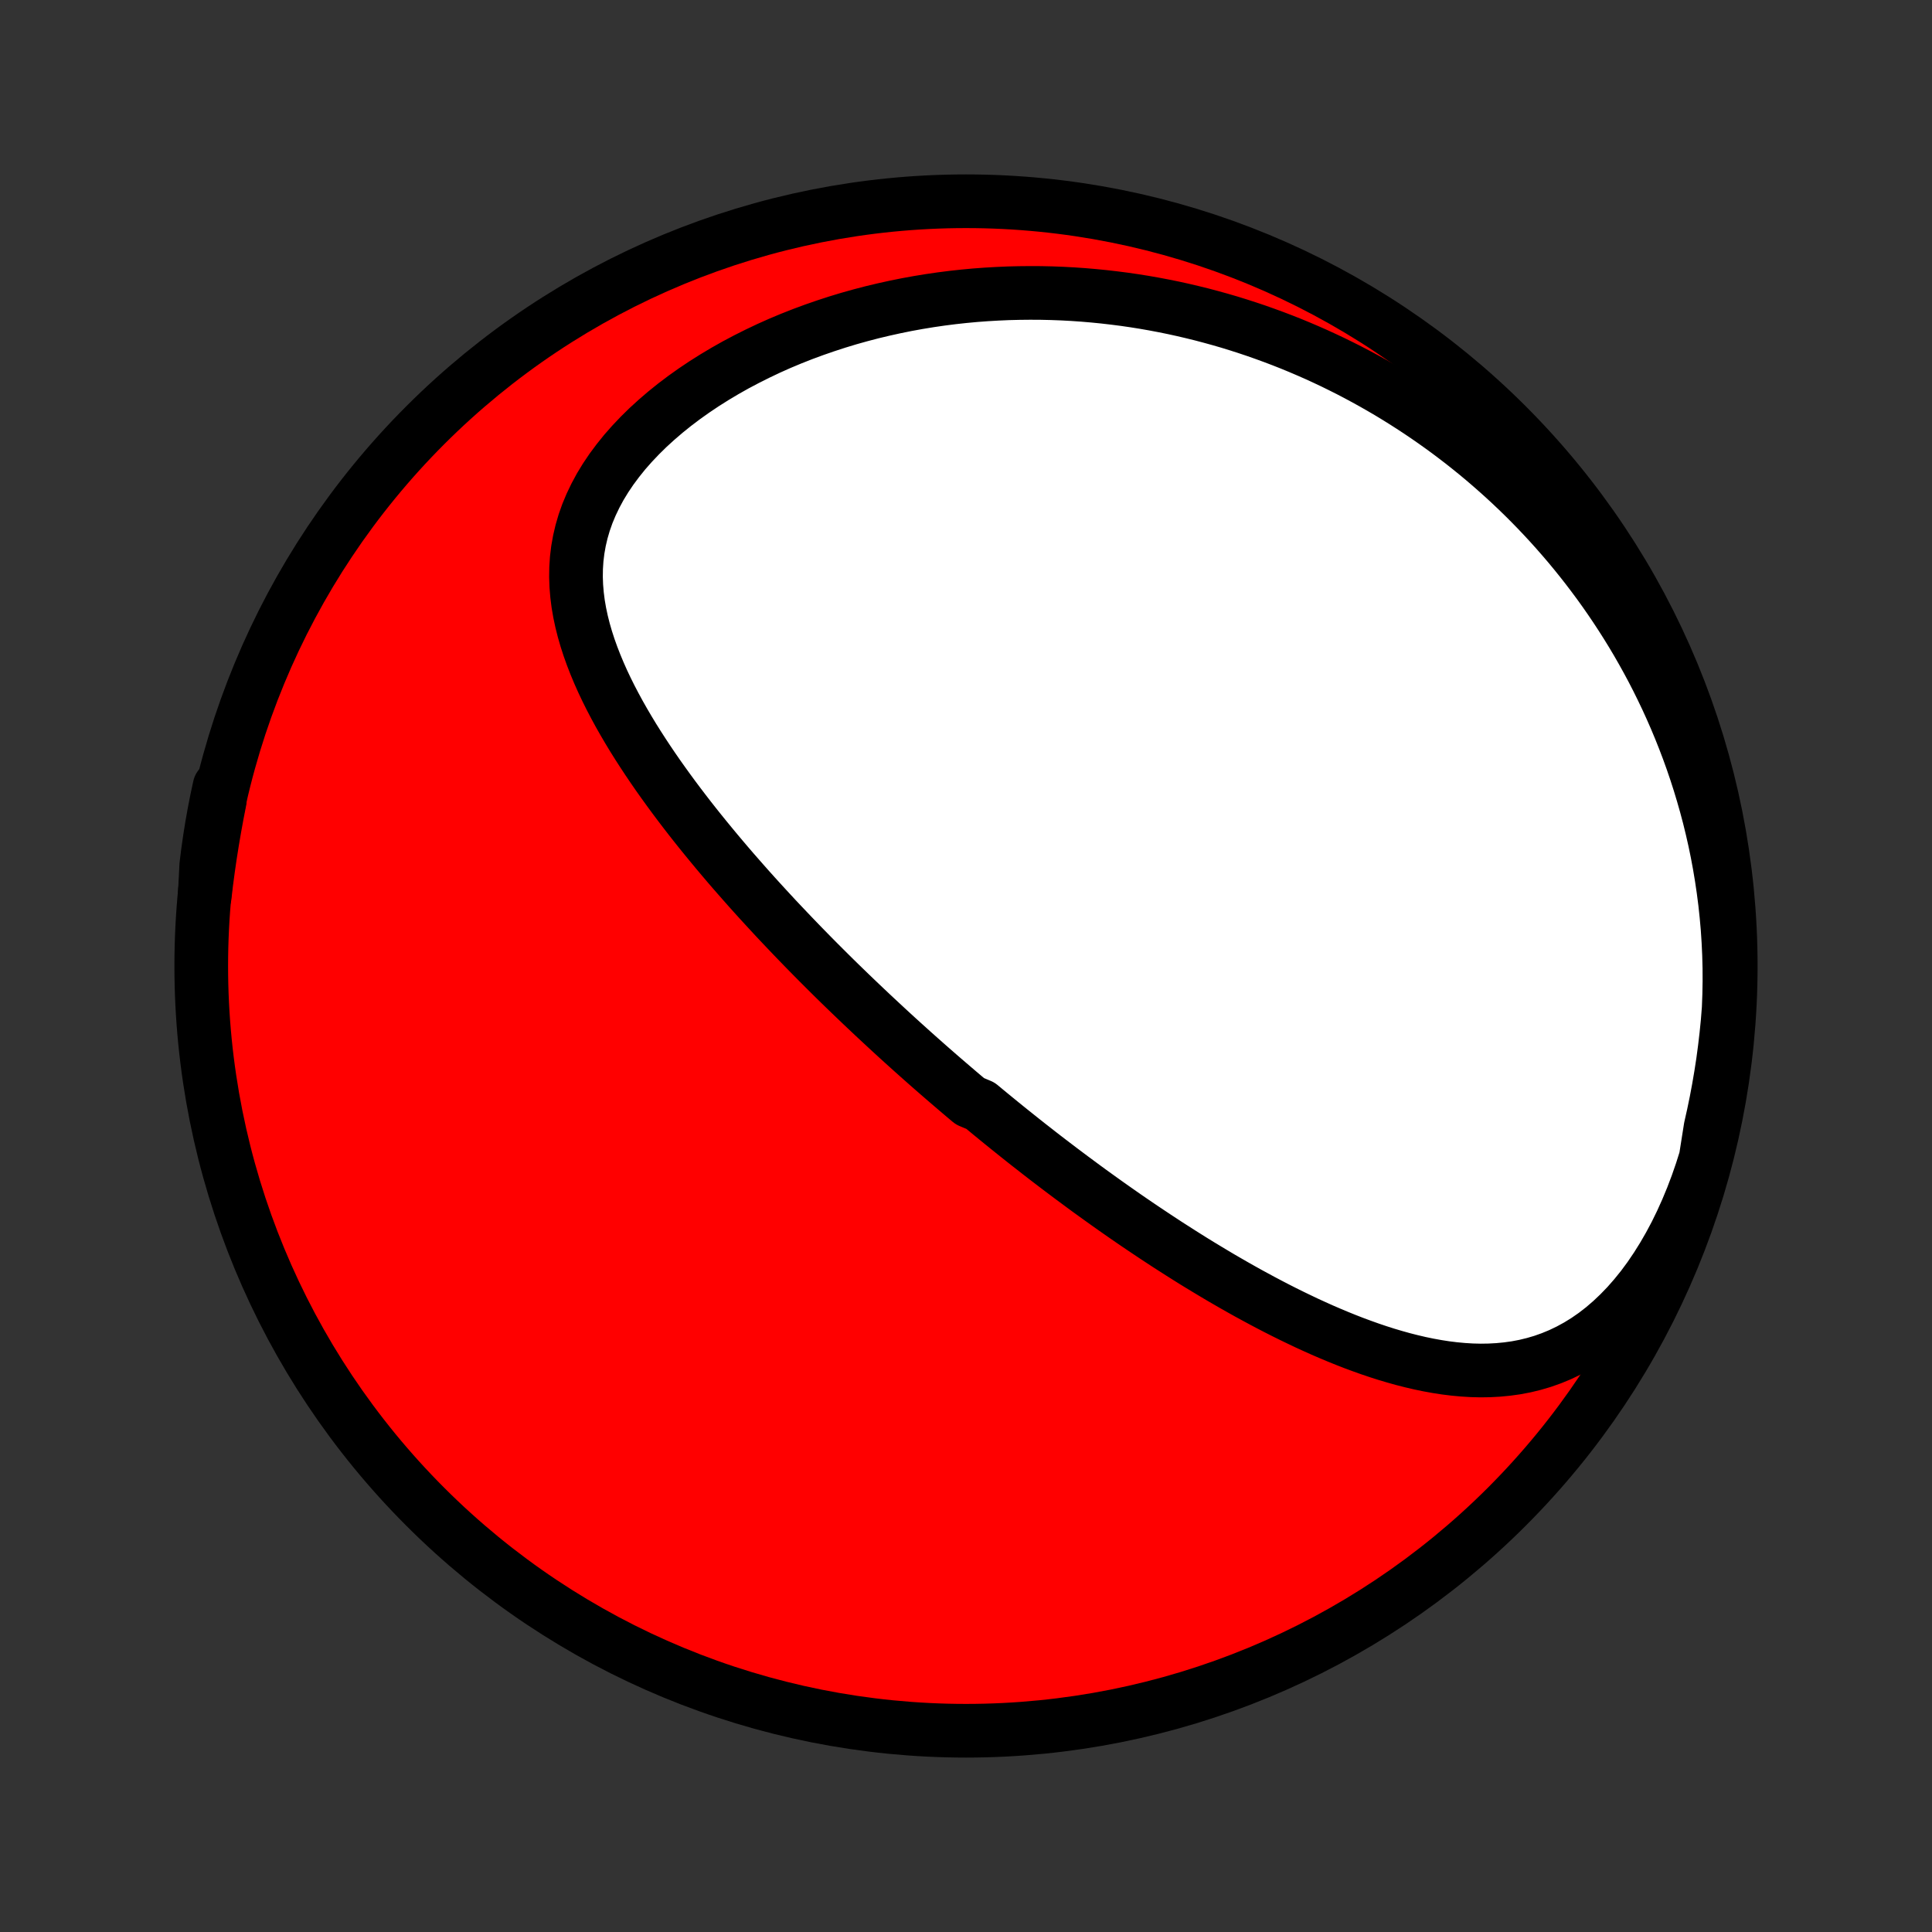 <?xml version="1.0" encoding="utf-8" standalone="no"?>
<!DOCTYPE svg PUBLIC "-//W3C//DTD SVG 1.1//EN"
  "http://www.w3.org/Graphics/SVG/1.1/DTD/svg11.dtd">
<!-- Created with matplotlib (http://matplotlib.org/) -->
<svg height="72pt" version="1.1" viewBox="0 0 72 72" width="72pt" xmlns="http://www.w3.org/2000/svg" xmlns:xlink="http://www.w3.org/1999/xlink">
 <rect x="0" y="0" width="72" height="72" fill="#333333" stroke="none"/>
 <defs>
  <style type="text/css">
*{stroke-linecap:butt;stroke-linejoin:round;}
  </style>
 </defs>
 <g id="figure_1">
  <g id="patch_1">
   <path d="
M0 72
L72 72
L72 0
L0 0
z
" style="fill:none;"/>
  </g>
  <g id="axes_1">
   <g id="PatchCollection_1">
    <defs>
     <path d="
M36 -7.5
C43.558 -7.5 50.808 -10.503 56.153 -15.848
C61.497 -21.192 64.5 -28.442 64.5 -36
C64.5 -43.558 61.497 -50.808 56.153 -56.153
C50.808 -61.497 43.558 -64.5 36 -64.5
C28.442 -64.5 21.192 -61.497 15.848 -56.153
C10.503 -50.808 7.5 -43.558 7.5 -36
C7.5 -28.442 10.503 -21.192 15.848 -15.848
C21.192 -10.503 28.442 -7.5 36 -7.5
z
" id="C0_0_a811fe30f3"/>
     <path d="
M63.565 -28.825
L63.41 -28.335
L63.242 -27.851
L63.062 -27.377
L62.869 -26.912
L62.664 -26.457
L62.448 -26.015
L62.219 -25.586
L61.98 -25.172
L61.73 -24.773
L61.471 -24.391
L61.202 -24.027
L60.924 -23.683
L60.638 -23.357
L60.344 -23.053
L60.044 -22.769
L59.739 -22.507
L59.428 -22.266
L59.112 -22.047
L58.793 -21.85
L58.47 -21.674
L58.145 -21.518
L57.818 -21.383
L57.489 -21.266
L57.159 -21.169
L56.829 -21.089
L56.498 -21.026
L56.167 -20.98
L55.837 -20.948
L55.507 -20.93
L55.178 -20.925
L54.85 -20.933
L54.524 -20.953
L54.199 -20.983
L53.875 -21.023
L53.553 -21.073
L53.233 -21.131
L52.915 -21.197
L52.599 -21.271
L52.285 -21.351
L51.974 -21.438
L51.664 -21.53
L51.357 -21.628
L51.052 -21.731
L50.75 -21.839
L50.45 -21.95
L50.152 -22.066
L49.858 -22.185
L49.565 -22.308
L49.275 -22.433
L48.988 -22.562
L48.703 -22.692
L48.422 -22.826
L48.142 -22.961
L47.865 -23.098
L47.591 -23.237
L47.319 -23.378
L47.05 -23.52
L46.783 -23.664
L46.518 -23.808
L46.257 -23.954
L45.997 -24.101
L45.74 -24.249
L45.485 -24.397
L45.233 -24.547
L44.983 -24.697
L44.735 -24.847
L44.489 -24.998
L44.246 -25.15
L44.005 -25.302
L43.766 -25.455
L43.528 -25.607
L43.293 -25.761
L43.06 -25.914
L42.829 -26.068
L42.599 -26.222
L42.371 -26.376
L42.146 -26.53
L41.921 -26.685
L41.699 -26.84
L41.478 -26.995
L41.259 -27.15
L41.041 -27.306
L40.824 -27.462
L40.609 -27.617
L40.396 -27.773
L40.184 -27.93
L39.973 -28.086
L39.763 -28.243
L39.554 -28.4
L39.347 -28.557
L39.141 -28.714
L38.935 -28.872
L38.731 -29.03
L38.528 -29.189
L38.325 -29.347
L38.124 -29.506
L37.923 -29.666
L37.723 -29.826
L37.524 -29.986
L37.325 -30.147
L37.128 -30.308
L36.93 -30.47
L36.734 -30.632
L36.537 -30.795
L36.147 -30.958
L35.952 -31.122
L35.757 -31.287
L35.563 -31.453
L35.369 -31.619
L35.175 -31.786
L34.982 -31.953
L34.788 -32.122
L34.595 -32.291
L34.402 -32.462
L34.209 -32.633
L34.016 -32.805
L33.823 -32.979
L33.63 -33.153
L33.437 -33.328
L33.244 -33.505
L33.051 -33.683
L32.858 -33.862
L32.664 -34.042
L32.47 -34.224
L32.276 -34.407
L32.082 -34.591
L31.887 -34.777
L31.692 -34.964
L31.497 -35.153
L31.301 -35.343
L31.105 -35.535
L30.909 -35.729
L30.712 -35.925
L30.515 -36.122
L30.318 -36.321
L30.12 -36.522
L29.922 -36.725
L29.723 -36.93
L29.524 -37.137
L29.325 -37.346
L29.125 -37.557
L28.924 -37.77
L28.724 -37.986
L28.523 -38.204
L28.321 -38.424
L28.12 -38.646
L27.918 -38.871
L27.716 -39.099
L27.514 -39.329
L27.311 -39.561
L27.109 -39.796
L26.907 -40.034
L26.705 -40.274
L26.503 -40.518
L26.301 -40.764
L26.1 -41.012
L25.899 -41.264
L25.699 -41.518
L25.5 -41.776
L25.302 -42.036
L25.105 -42.299
L24.909 -42.566
L24.715 -42.835
L24.522 -43.107
L24.332 -43.382
L24.144 -43.66
L23.958 -43.942
L23.775 -44.226
L23.595 -44.513
L23.419 -44.804
L23.247 -45.097
L23.079 -45.393
L22.916 -45.693
L22.758 -45.995
L22.606 -46.3
L22.46 -46.608
L22.322 -46.918
L22.191 -47.232
L22.068 -47.548
L21.954 -47.866
L21.85 -48.187
L21.756 -48.511
L21.674 -48.837
L21.604 -49.165
L21.547 -49.495
L21.505 -49.827
L21.477 -50.16
L21.465 -50.496
L21.47 -50.832
L21.492 -51.169
L21.533 -51.508
L21.593 -51.846
L21.672 -52.184
L21.771 -52.523
L21.89 -52.86
L22.03 -53.195
L22.19 -53.529
L22.369 -53.861
L22.569 -54.189
L22.788 -54.514
L23.026 -54.834
L23.281 -55.151
L23.554 -55.461
L23.843 -55.766
L24.147 -56.065
L24.466 -56.356
L24.798 -56.641
L25.142 -56.918
L25.498 -57.187
L25.864 -57.447
L26.24 -57.699
L26.625 -57.942
L27.017 -58.176
L27.416 -58.401
L27.822 -58.616
L28.233 -58.822
L28.648 -59.019
L29.067 -59.206
L29.49 -59.383
L29.916 -59.551
L30.344 -59.709
L30.774 -59.858
L31.204 -59.998
L31.636 -60.129
L32.068 -60.25
L32.5 -60.363
L32.932 -60.466
L33.362 -60.561
L33.792 -60.648
L34.221 -60.726
L34.648 -60.796
L35.074 -60.858
L35.497 -60.912
L35.918 -60.958
L36.337 -60.997
L36.753 -61.028
L37.167 -61.052
L37.578 -61.07
L37.986 -61.08
L38.391 -61.084
L38.793 -61.082
L39.192 -61.073
L39.588 -61.058
L39.981 -61.037
L40.37 -61.01
L40.757 -60.977
L41.139 -60.939
L41.519 -60.895
L41.895 -60.847
L42.268 -60.793
L42.638 -60.734
L43.004 -60.67
L43.367 -60.601
L43.727 -60.528
L44.083 -60.45
L44.436 -60.367
L44.786 -60.281
L45.133 -60.189
L45.477 -60.094
L45.817 -59.995
L46.154 -59.891
L46.489 -59.783
L46.82 -59.672
L47.148 -59.556
L47.474 -59.437
L47.797 -59.314
L48.116 -59.188
L48.433 -59.057
L48.747 -58.923
L49.058 -58.786
L49.367 -58.644
L49.673 -58.5
L49.976 -58.351
L50.277 -58.2
L50.575 -58.044
L50.871 -57.885
L51.164 -57.723
L51.455 -57.557
L51.744 -57.388
L52.03 -57.215
L52.313 -57.039
L52.595 -56.859
L52.874 -56.676
L53.151 -56.489
L53.425 -56.299
L53.698 -56.105
L53.968 -55.908
L54.236 -55.706
L54.502 -55.502
L54.765 -55.293
L55.027 -55.081
L55.286 -54.865
L55.543 -54.645
L55.798 -54.421
L56.051 -54.194
L56.302 -53.962
L56.55 -53.727
L56.797 -53.487
L57.041 -53.243
L57.283 -52.995
L57.522 -52.743
L57.76 -52.486
L57.995 -52.225
L58.227 -51.96
L58.458 -51.69
L58.686 -51.415
L58.911 -51.136
L59.134 -50.852
L59.354 -50.563
L59.572 -50.27
L59.787 -49.971
L59.999 -49.667
L60.208 -49.358
L60.414 -49.044
L60.617 -48.725
L60.817 -48.4
L61.014 -48.069
L61.206 -47.734
L61.396 -47.392
L61.582 -47.045
L61.764 -46.692
L61.941 -46.333
L62.115 -45.969
L62.284 -45.598
L62.449 -45.222
L62.609 -44.839
L62.764 -44.45
L62.914 -44.056
L63.059 -43.654
L63.198 -43.247
L63.331 -42.834
L63.458 -42.414
L63.579 -41.989
L63.694 -41.557
L63.801 -41.119
L63.902 -40.675
L63.995 -40.225
L64.08 -39.769
L64.157 -39.307
L64.226 -38.84
L64.287 -38.367
L64.338 -37.89
L64.381 -37.407
L64.413 -36.919
L64.436 -36.427
L64.449 -35.931
L64.451 -35.431
L64.442 -34.927
L64.423 -34.421
L64.383 -33.912
L64.333 -33.416
L64.275 -32.921
L64.209 -32.427
L64.133 -31.934
L64.049 -31.442
L63.957 -30.952
L63.856 -30.463
L63.747 -29.976
z
" id="C0_1_135f942a47"/>
     <path d="
M7.629 -38.597
L7.689 -39.108
L7.757 -39.618
L7.831 -40.13
L7.912 -40.641
L7.999 -41.151
L8.092 -41.662
L8.191 -42.17
L8.181 -42.678
L8.077 -42.194
L7.982 -41.707
L7.895 -41.219
L7.817 -40.729
L7.747 -40.238
L7.686 -39.745
z
" id="C0_2_71eefd2870"/>
    </defs>
    <g clip-path="url(#p1bffca34e9)">
     <use style="fill:#ff0000;stroke:#000000;stroke-width:2.0;" x="0.0" xlink:href="#C0_0_a811fe30f3" y="72.0"/>
    </g>
    <g clip-path="url(#p1bffca34e9)">
     <use style="fill:#ffffff;stroke:#000000;stroke-width:2.0;" x="0.0" xlink:href="#C0_1_135f942a47" y="72.0"/>
    </g>
    <g clip-path="url(#p1bffca34e9)">
     <use style="fill:#ffffff;stroke:#000000;stroke-width:2.0;" x="0.0" xlink:href="#C0_2_71eefd2870" y="72.0"/>
    </g>
   </g>
  </g>
 </g>
 <defs>
  <clipPath id="p1bffca34e9">
   <rect height="72.0" width="72.0" x="0.0" y="0.0"/>
  </clipPath>
 </defs>
</svg>
